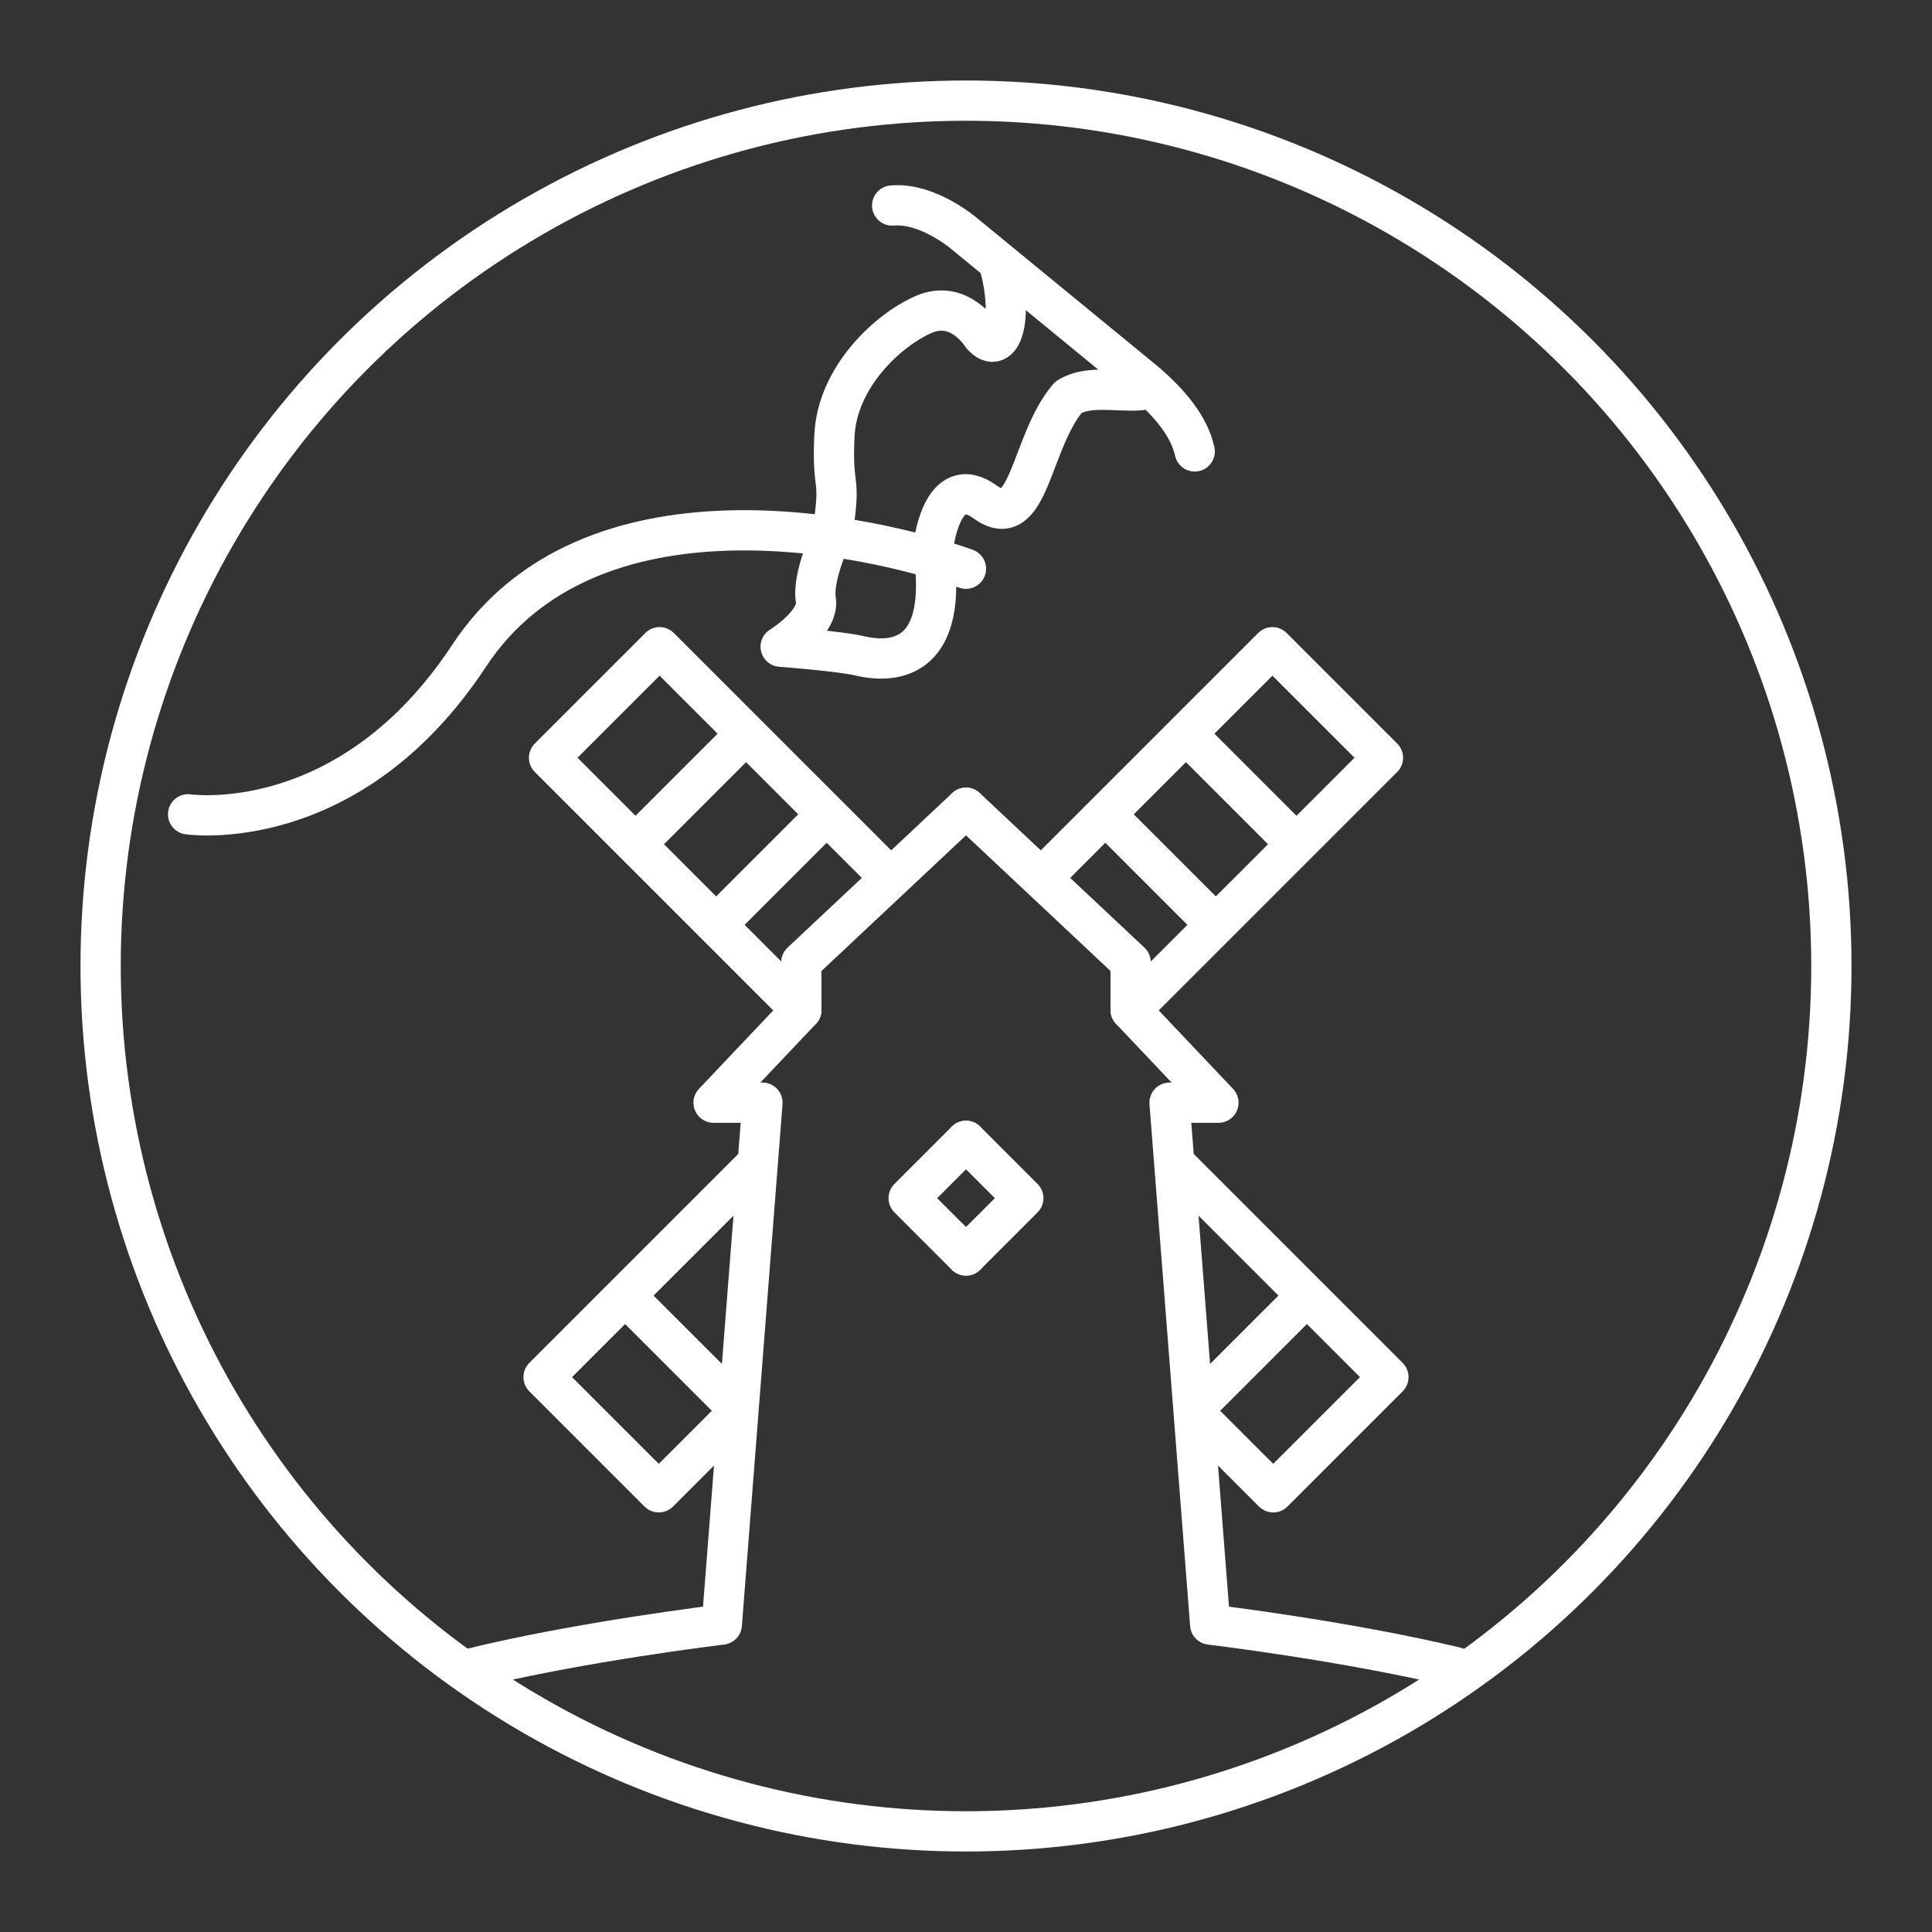 <svg width="48" height="48" version="1.1" viewBox="0 0 48 48" xmlns="http://www.w3.org/2000/svg"><rect x="0" y="0" width="48" height="48" fill="#333333" stroke="none"/><defs><style>.a{fill:none;stroke:#fff;stroke-linecap:round;stroke-linejoin:round;}</style></defs><g fill="none" stroke="#fff" stroke-linecap="round" stroke-linejoin="round" stroke-width="1px"><path d="m24 20.068-4.091 3.84v1.186l-2.18 2.302h1.214l-1.01 12.966s-3.522 0.42-6.299 1.108"/><path d="m24 28.344-1.424 1.424 1.424 1.424"/><path d="m19.909 25.094-6.268-6.268 2.746-2.746 5.67 5.67"/><path d="m18.768 28.951-5.263 5.263 2.862 2.862 1.923-1.923"/><path d="m15.701 32.359 2.513 2.513"/><path d="m15.819 20.945 2.572-2.572"/><path d="m17.833 22.937 2.649-2.649"/><g transform="matrix(-1,0,0,1,48,0)"><path d="m24 20.068-4.091 3.84v1.186l-2.18 2.302h1.214l-1.01 12.966s-3.36 0.401-6.103 1.06"/><path d="m24 28.344-1.424 1.424 1.424 1.424"/><path d="m19.909 25.094-6.268-6.268 2.746-2.746 5.67 5.67"/><path d="m18.768 28.951-5.263 5.263 2.862 2.862 1.923-1.923"/><path d="m15.701 32.359 2.513 2.513"/><path d="m15.819 20.945 2.572-2.572"/><path d="m17.833 22.937 2.649-2.649"/></g><path d="m29.683 11.215c-0.142-0.63-0.609-1.181-1.205-1.701l-4.478-3.674s-0.918-0.813-1.834-0.734"/><path d="m4.673 20.231s3.995 0.596 6.979-3.935c2.985-4.531 9.868-3.047 12.347-2.166"/><path d="m20.678 13.255s-0.504 1.07-0.409 1.644c0.095 0.574-0.874 1.168-0.874 1.168s1.476 0.112 1.954 0.225c0.921 0.219 2.24 0.051 1.833-2.673"/><path d="m23.182 13.62s0.196-1.948 1.296-1.147 1.114-1.492 2.066-2.603c0.498-0.309 1.181-0.132 1.781-0.174"/><path d="m24.837 6.621c0.347 1.256 0.052 2.271-0.441 1.712 0 0-0.555-0.907-1.444-0.522-0.889 0.385-2.148 1.553-2.22 3.003-0.072 1.451 0.188 0.925-0.054 2.44"/></g><circle class="a" cx="24" cy="24" r="21.5"/></svg>
